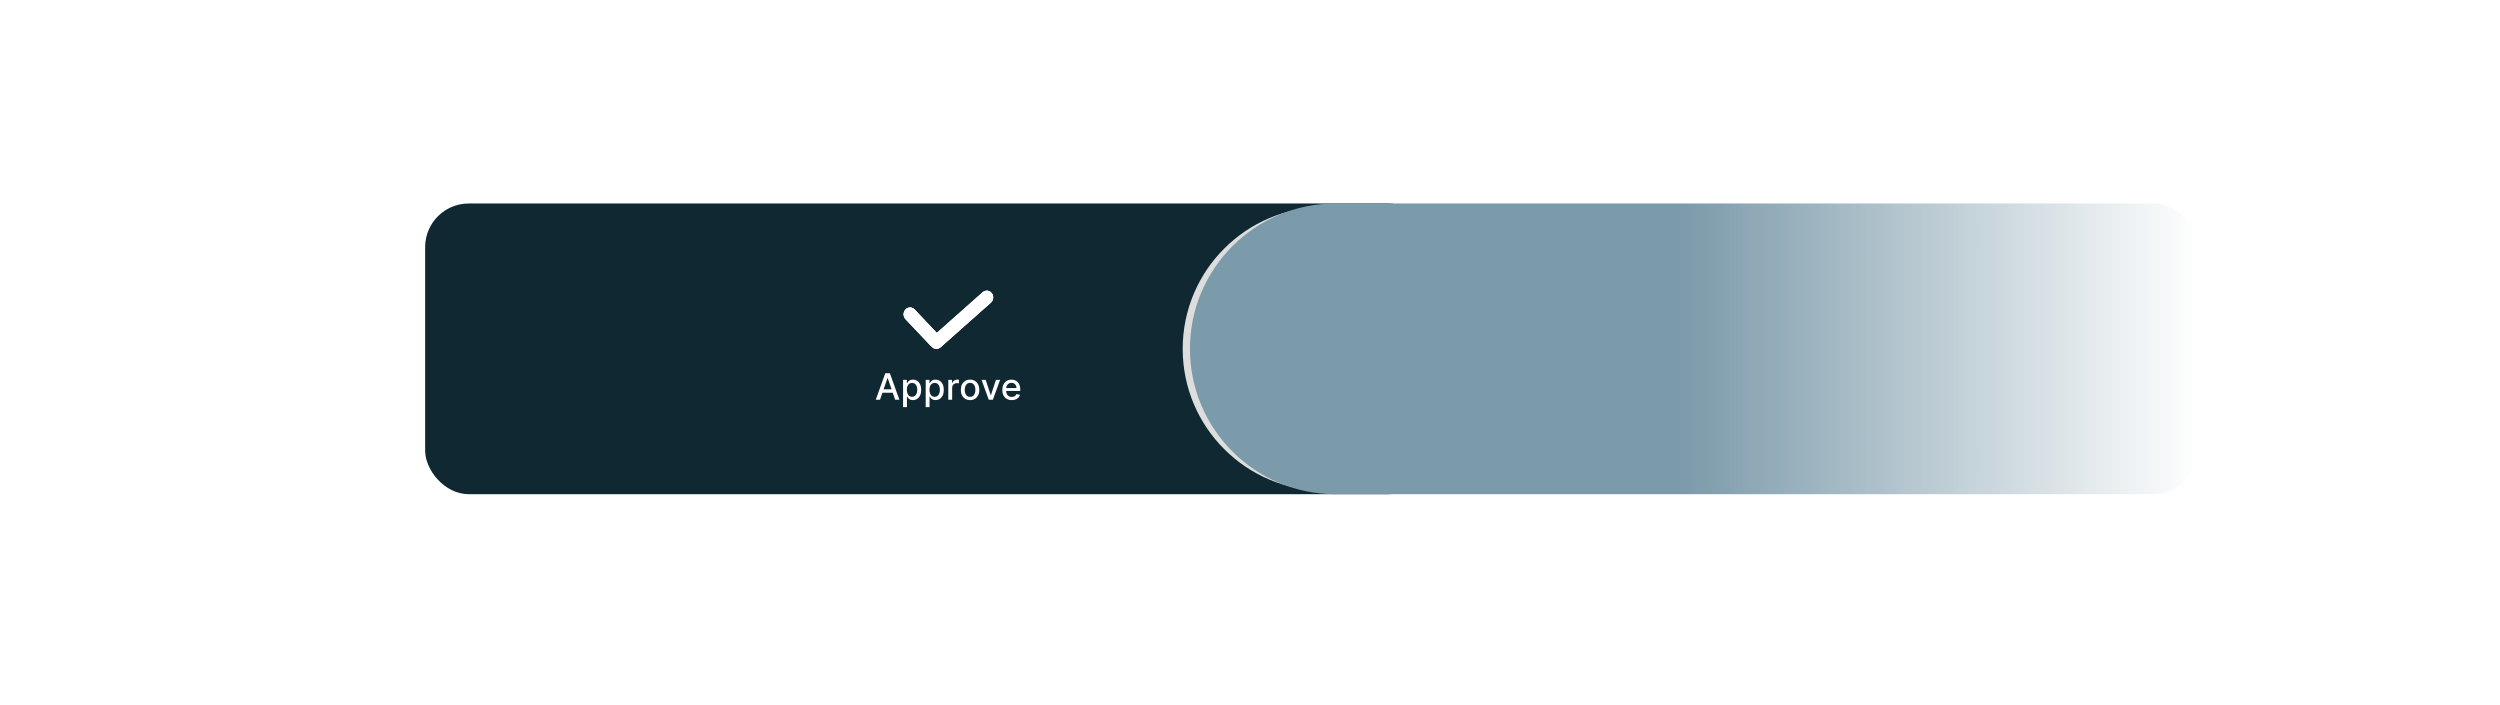 <svg width="344" height="97" viewBox="0 0 344 97" fill="none" xmlns="http://www.w3.org/2000/svg">
<rect x="58.5" y="28" width="138.571" height="40" rx="6" fill="#102832"/>
<g filter="url(#filter0_i_6605_113316)">
<ellipse cx="78.5" cy="47.999" rx="11.429" ry="11.429" fill="#102832"/>
</g>
<g filter="url(#filter1_d_6605_113316)">
<path d="M163.738 48C163.738 37.218 172.479 28.477 183.262 28.477H195.167V67.524H183.262C172.479 67.524 163.738 58.783 163.738 48Z" fill="#DDDDDD"/>
</g>
<path d="M163.738 48C163.738 36.954 172.692 28 183.738 28H296.309C299.623 28 302.309 30.686 302.309 34V62C302.309 65.314 299.623 68 296.309 68H183.738C172.692 68 163.738 59.046 163.738 48Z" fill="url(#paint0_linear_6605_113316)"/>
<g filter="url(#filter2_i_6605_113316)">
<ellipse cx="183.738" cy="47.999" rx="11.429" ry="11.429" fill="#7B9AAA"/>
</g>
<path fill-rule="evenodd" clip-rule="evenodd" d="M136.458 40.329C136.146 39.937 135.59 39.888 135.215 40.221L128.904 45.817L125.849 42.588C125.503 42.222 124.943 42.222 124.597 42.588C124.252 42.953 124.252 43.545 124.597 43.91L128.034 47.542C128.077 47.587 128.123 47.627 128.172 47.661C128.174 47.664 128.177 47.667 128.179 47.671C128.491 48.063 129.048 48.112 129.423 47.779L136.343 41.642C136.718 41.31 136.77 40.722 136.458 40.329Z" fill="white"/>
<path fill-rule="evenodd" clip-rule="evenodd" d="M136.458 40.329C136.146 39.937 135.59 39.888 135.215 40.221L128.904 45.817L125.849 42.588C125.503 42.222 124.943 42.222 124.597 42.588C124.252 42.953 124.252 43.545 124.597 43.91L128.034 47.542C128.077 47.587 128.123 47.627 128.172 47.661C128.174 47.664 128.177 47.667 128.179 47.671C128.491 48.063 129.048 48.112 129.423 47.779L136.343 41.642C136.718 41.31 136.77 40.722 136.458 40.329Z" fill="white"/>
<path fill-rule="evenodd" clip-rule="evenodd" d="M136.458 40.329C136.146 39.937 135.59 39.888 135.215 40.221L128.904 45.817L125.849 42.588C125.503 42.222 124.943 42.222 124.597 42.588C124.252 42.953 124.252 43.545 124.597 43.91L128.034 47.542C128.077 47.587 128.123 47.627 128.172 47.661C128.174 47.664 128.177 47.667 128.179 47.671C128.491 48.063 129.048 48.112 129.423 47.779L136.343 41.642C136.718 41.31 136.77 40.722 136.458 40.329Z" fill="white"/>
<path d="M121.088 55H120.505L121.814 51.364H122.448L123.756 55H123.174L122.146 52.024H122.118L121.088 55ZM121.185 53.576H123.075V54.038H121.185V53.576ZM124.264 56.023V52.273H124.782V52.715H124.827C124.858 52.658 124.902 52.592 124.96 52.518C125.018 52.443 125.098 52.378 125.201 52.322C125.304 52.266 125.441 52.237 125.61 52.237C125.83 52.237 126.026 52.293 126.199 52.404C126.372 52.515 126.508 52.676 126.606 52.885C126.705 53.095 126.755 53.347 126.755 53.642C126.755 53.936 126.706 54.189 126.608 54.4C126.509 54.609 126.374 54.771 126.203 54.885C126.031 54.997 125.835 55.053 125.615 55.053C125.449 55.053 125.314 55.025 125.209 54.97C125.104 54.914 125.023 54.849 124.963 54.775C124.904 54.7 124.859 54.634 124.827 54.576H124.795V56.023H124.264ZM124.784 53.636C124.784 53.828 124.812 53.996 124.868 54.141C124.923 54.285 125.004 54.398 125.109 54.48C125.214 54.56 125.343 54.6 125.496 54.6C125.655 54.6 125.787 54.559 125.894 54.474C126 54.389 126.081 54.274 126.135 54.128C126.191 53.983 126.219 53.819 126.219 53.636C126.219 53.456 126.192 53.295 126.137 53.152C126.084 53.008 126.003 52.895 125.896 52.812C125.789 52.73 125.656 52.688 125.496 52.688C125.342 52.688 125.212 52.728 125.106 52.807C125 52.886 124.92 52.997 124.866 53.139C124.811 53.281 124.784 53.447 124.784 53.636ZM127.375 56.023V52.273H127.893V52.715H127.938C127.968 52.658 128.013 52.592 128.071 52.518C128.129 52.443 128.209 52.378 128.312 52.322C128.415 52.266 128.551 52.237 128.721 52.237C128.941 52.237 129.137 52.293 129.31 52.404C129.483 52.515 129.619 52.676 129.717 52.885C129.816 53.095 129.866 53.347 129.866 53.642C129.866 53.936 129.817 54.189 129.719 54.4C129.62 54.609 129.485 54.771 129.314 54.885C129.142 54.997 128.946 55.053 128.726 55.053C128.56 55.053 128.425 55.025 128.319 54.97C128.215 54.914 128.134 54.849 128.074 54.775C128.015 54.7 127.97 54.634 127.938 54.576H127.906V56.023H127.375ZM127.895 53.636C127.895 53.828 127.923 53.996 127.979 54.141C128.034 54.285 128.115 54.398 128.22 54.48C128.325 54.56 128.454 54.6 128.607 54.6C128.766 54.6 128.898 54.559 129.005 54.474C129.111 54.389 129.192 54.274 129.246 54.128C129.302 53.983 129.33 53.819 129.33 53.636C129.33 53.456 129.303 53.295 129.248 53.152C129.195 53.008 129.114 52.895 129.007 52.812C128.9 52.73 128.767 52.688 128.607 52.688C128.453 52.688 128.323 52.728 128.216 52.807C128.111 52.886 128.031 52.997 127.977 53.139C127.922 53.281 127.895 53.447 127.895 53.636ZM130.486 55V52.273H130.999V52.706H131.027C131.077 52.559 131.165 52.444 131.29 52.36C131.417 52.275 131.56 52.232 131.72 52.232C131.753 52.232 131.792 52.233 131.837 52.235C131.883 52.238 131.919 52.241 131.945 52.244V52.752C131.924 52.746 131.886 52.74 131.832 52.733C131.777 52.724 131.723 52.72 131.668 52.72C131.543 52.72 131.431 52.747 131.333 52.8C131.236 52.852 131.159 52.925 131.102 53.019C131.045 53.111 131.017 53.216 131.017 53.334V55H130.486ZM133.481 55.055C133.225 55.055 133.002 54.996 132.811 54.879C132.621 54.762 132.473 54.598 132.368 54.387C132.262 54.177 132.21 53.931 132.21 53.649C132.21 53.366 132.262 53.118 132.368 52.907C132.473 52.695 132.621 52.53 132.811 52.413C133.002 52.296 133.225 52.237 133.481 52.237C133.737 52.237 133.96 52.296 134.15 52.413C134.341 52.53 134.489 52.695 134.594 52.907C134.7 53.118 134.752 53.366 134.752 53.649C134.752 53.931 134.7 54.177 134.594 54.387C134.489 54.598 134.341 54.762 134.15 54.879C133.96 54.996 133.737 55.055 133.481 55.055ZM133.483 54.609C133.648 54.609 133.786 54.566 133.895 54.478C134.003 54.39 134.084 54.274 134.136 54.128C134.189 53.983 134.216 53.822 134.216 53.647C134.216 53.473 134.189 53.313 134.136 53.168C134.084 53.021 134.003 52.903 133.895 52.814C133.786 52.725 133.648 52.681 133.483 52.681C133.316 52.681 133.177 52.725 133.067 52.814C132.958 52.903 132.877 53.021 132.824 53.168C132.772 53.313 132.746 53.473 132.746 53.647C132.746 53.822 132.772 53.983 132.824 54.128C132.877 54.274 132.958 54.39 133.067 54.478C133.177 54.566 133.316 54.609 133.483 54.609ZM137.61 52.273L136.621 55H136.053L135.062 52.273H135.632L136.323 54.371H136.351L137.04 52.273H137.61ZM139.217 55.055C138.948 55.055 138.717 54.998 138.522 54.883C138.329 54.767 138.18 54.604 138.075 54.395C137.971 54.184 137.919 53.937 137.919 53.654C137.919 53.375 137.971 53.129 138.075 52.916C138.18 52.702 138.327 52.536 138.515 52.416C138.705 52.297 138.926 52.237 139.179 52.237C139.333 52.237 139.482 52.263 139.627 52.314C139.771 52.364 139.901 52.444 140.016 52.553C140.131 52.662 140.221 52.804 140.287 52.978C140.354 53.15 140.387 53.361 140.387 53.608V53.796H138.219V53.398H139.867C139.867 53.259 139.838 53.135 139.781 53.027C139.725 52.918 139.645 52.833 139.542 52.77C139.44 52.707 139.32 52.676 139.183 52.676C139.034 52.676 138.904 52.712 138.792 52.786C138.682 52.858 138.597 52.953 138.537 53.07C138.477 53.186 138.448 53.312 138.448 53.448V53.759C138.448 53.941 138.48 54.096 138.544 54.224C138.609 54.352 138.699 54.45 138.815 54.517C138.931 54.583 139.067 54.617 139.222 54.617C139.323 54.617 139.414 54.602 139.497 54.574C139.58 54.544 139.652 54.501 139.712 54.443C139.772 54.385 139.819 54.313 139.851 54.228L140.353 54.318C140.313 54.466 140.241 54.596 140.136 54.707C140.033 54.817 139.904 54.903 139.748 54.965C139.593 55.025 139.416 55.055 139.217 55.055Z" fill="white"/>
<defs>
<filter id="filter0_i_6605_113316" x="67.071" y="36.57" width="22.857" height="22.857" filterUnits="userSpaceOnUse" color-interpolation-filters="sRGB">
<feFlood flood-opacity="0" result="BackgroundImageFix"/>
<feBlend mode="normal" in="SourceGraphic" in2="BackgroundImageFix" result="shape"/>
<feColorMatrix in="SourceAlpha" type="matrix" values="0 0 0 0 0 0 0 0 0 0 0 0 0 0 0 0 0 0 127 0" result="hardAlpha"/>
<feOffset/>
<feGaussianBlur stdDeviation="1"/>
<feComposite in2="hardAlpha" operator="arithmetic" k2="-1" k3="1"/>
<feColorMatrix type="matrix" values="0 0 0 0 0 0 0 0 0 0 0 0 0 0 0 0 0 0 1 0"/>
<feBlend mode="normal" in2="shape" result="effect1_innerShadow_6605_113316"/>
</filter>
<filter id="filter1_d_6605_113316" x="161.738" y="27.477" width="33.428" height="41.047" filterUnits="userSpaceOnUse" color-interpolation-filters="sRGB">
<feFlood flood-opacity="0" result="BackgroundImageFix"/>
<feColorMatrix in="SourceAlpha" type="matrix" values="0 0 0 0 0 0 0 0 0 0 0 0 0 0 0 0 0 0 127 0" result="hardAlpha"/>
<feOffset dx="-1"/>
<feGaussianBlur stdDeviation="0.5"/>
<feColorMatrix type="matrix" values="0 0 0 0 0 0 0 0 0 0 0 0 0 0 0 0 0 0 1 0"/>
<feBlend mode="normal" in2="BackgroundImageFix" result="effect1_dropShadow_6605_113316"/>
<feBlend mode="normal" in="SourceGraphic" in2="effect1_dropShadow_6605_113316" result="shape"/>
</filter>
<filter id="filter2_i_6605_113316" x="172.309" y="36.57" width="22.857" height="22.857" filterUnits="userSpaceOnUse" color-interpolation-filters="sRGB">
<feFlood flood-opacity="0" result="BackgroundImageFix"/>
<feBlend mode="normal" in="SourceGraphic" in2="BackgroundImageFix" result="shape"/>
<feColorMatrix in="SourceAlpha" type="matrix" values="0 0 0 0 0 0 0 0 0 0 0 0 0 0 0 0 0 0 127 0" result="hardAlpha"/>
<feOffset/>
<feGaussianBlur stdDeviation="1"/>
<feComposite in2="hardAlpha" operator="arithmetic" k2="-1" k3="1"/>
<feColorMatrix type="matrix" values="0 0 0 0 0 0 0 0 0 0 0 0 0 0 0 0 0 0 0.25 0"/>
<feBlend mode="normal" in2="shape" result="effect1_innerShadow_6605_113316"/>
</filter>
<linearGradient id="paint0_linear_6605_113316" x1="163.738" y1="48" x2="302.5" y2="48" gradientUnits="userSpaceOnUse">
<stop stop-color="#7B9AAA"/>
<stop offset="0.485" stop-color="#7B9AAA"/>
<stop offset="1" stop-color="#7B9AAA" stop-opacity="0"/>
</linearGradient>
</defs>
</svg>
